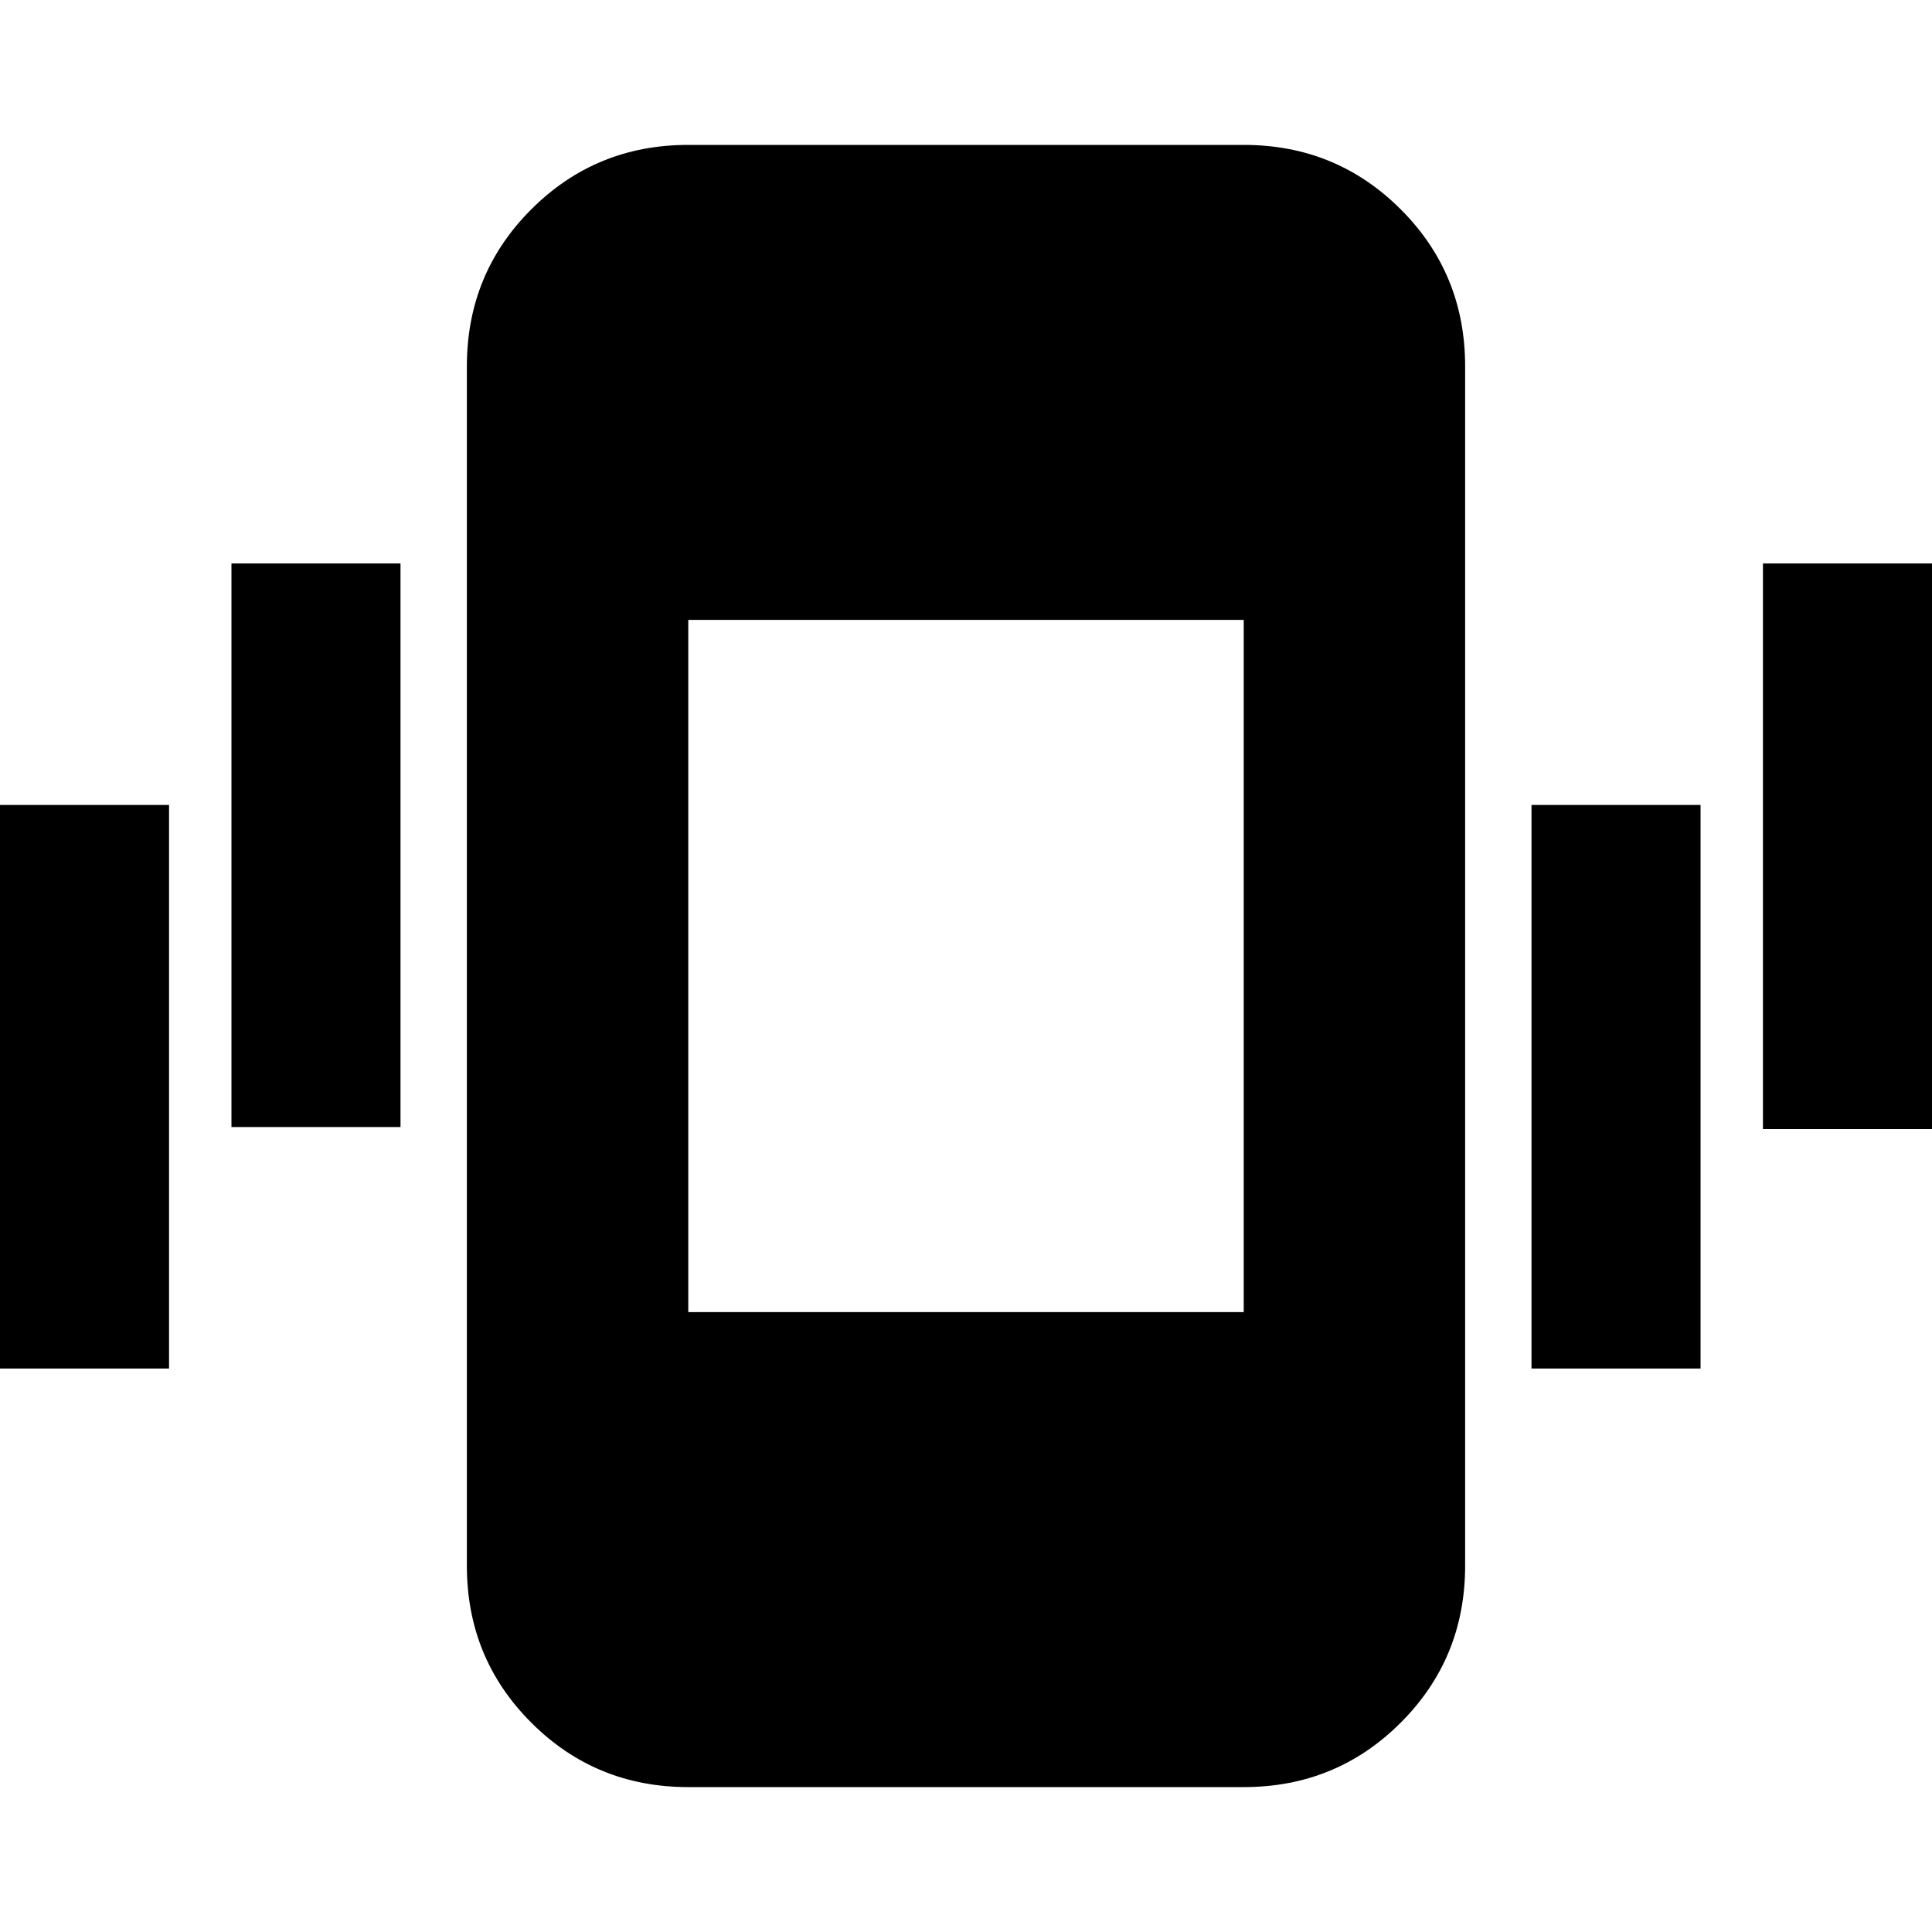 <svg xmlns="http://www.w3.org/2000/svg" height="20" width="20"><path d="M2.396 11.667V5.833H4.146V11.667ZM0 14.167V8.333H1.75V14.167ZM18.25 11.688V5.833H20V11.688ZM15.854 14.167V8.333H17.604V14.167ZM7.125 18.5Q6.167 18.5 5.5 17.833Q4.833 17.167 4.833 16.208V3.792Q4.833 2.833 5.5 2.167Q6.167 1.5 7.125 1.5H12.875Q13.833 1.5 14.5 2.167Q15.167 2.833 15.167 3.792V16.208Q15.167 17.167 14.5 17.833Q13.833 18.5 12.875 18.5ZM12.875 6.417H7.125V13.583H12.875Z"/></svg>